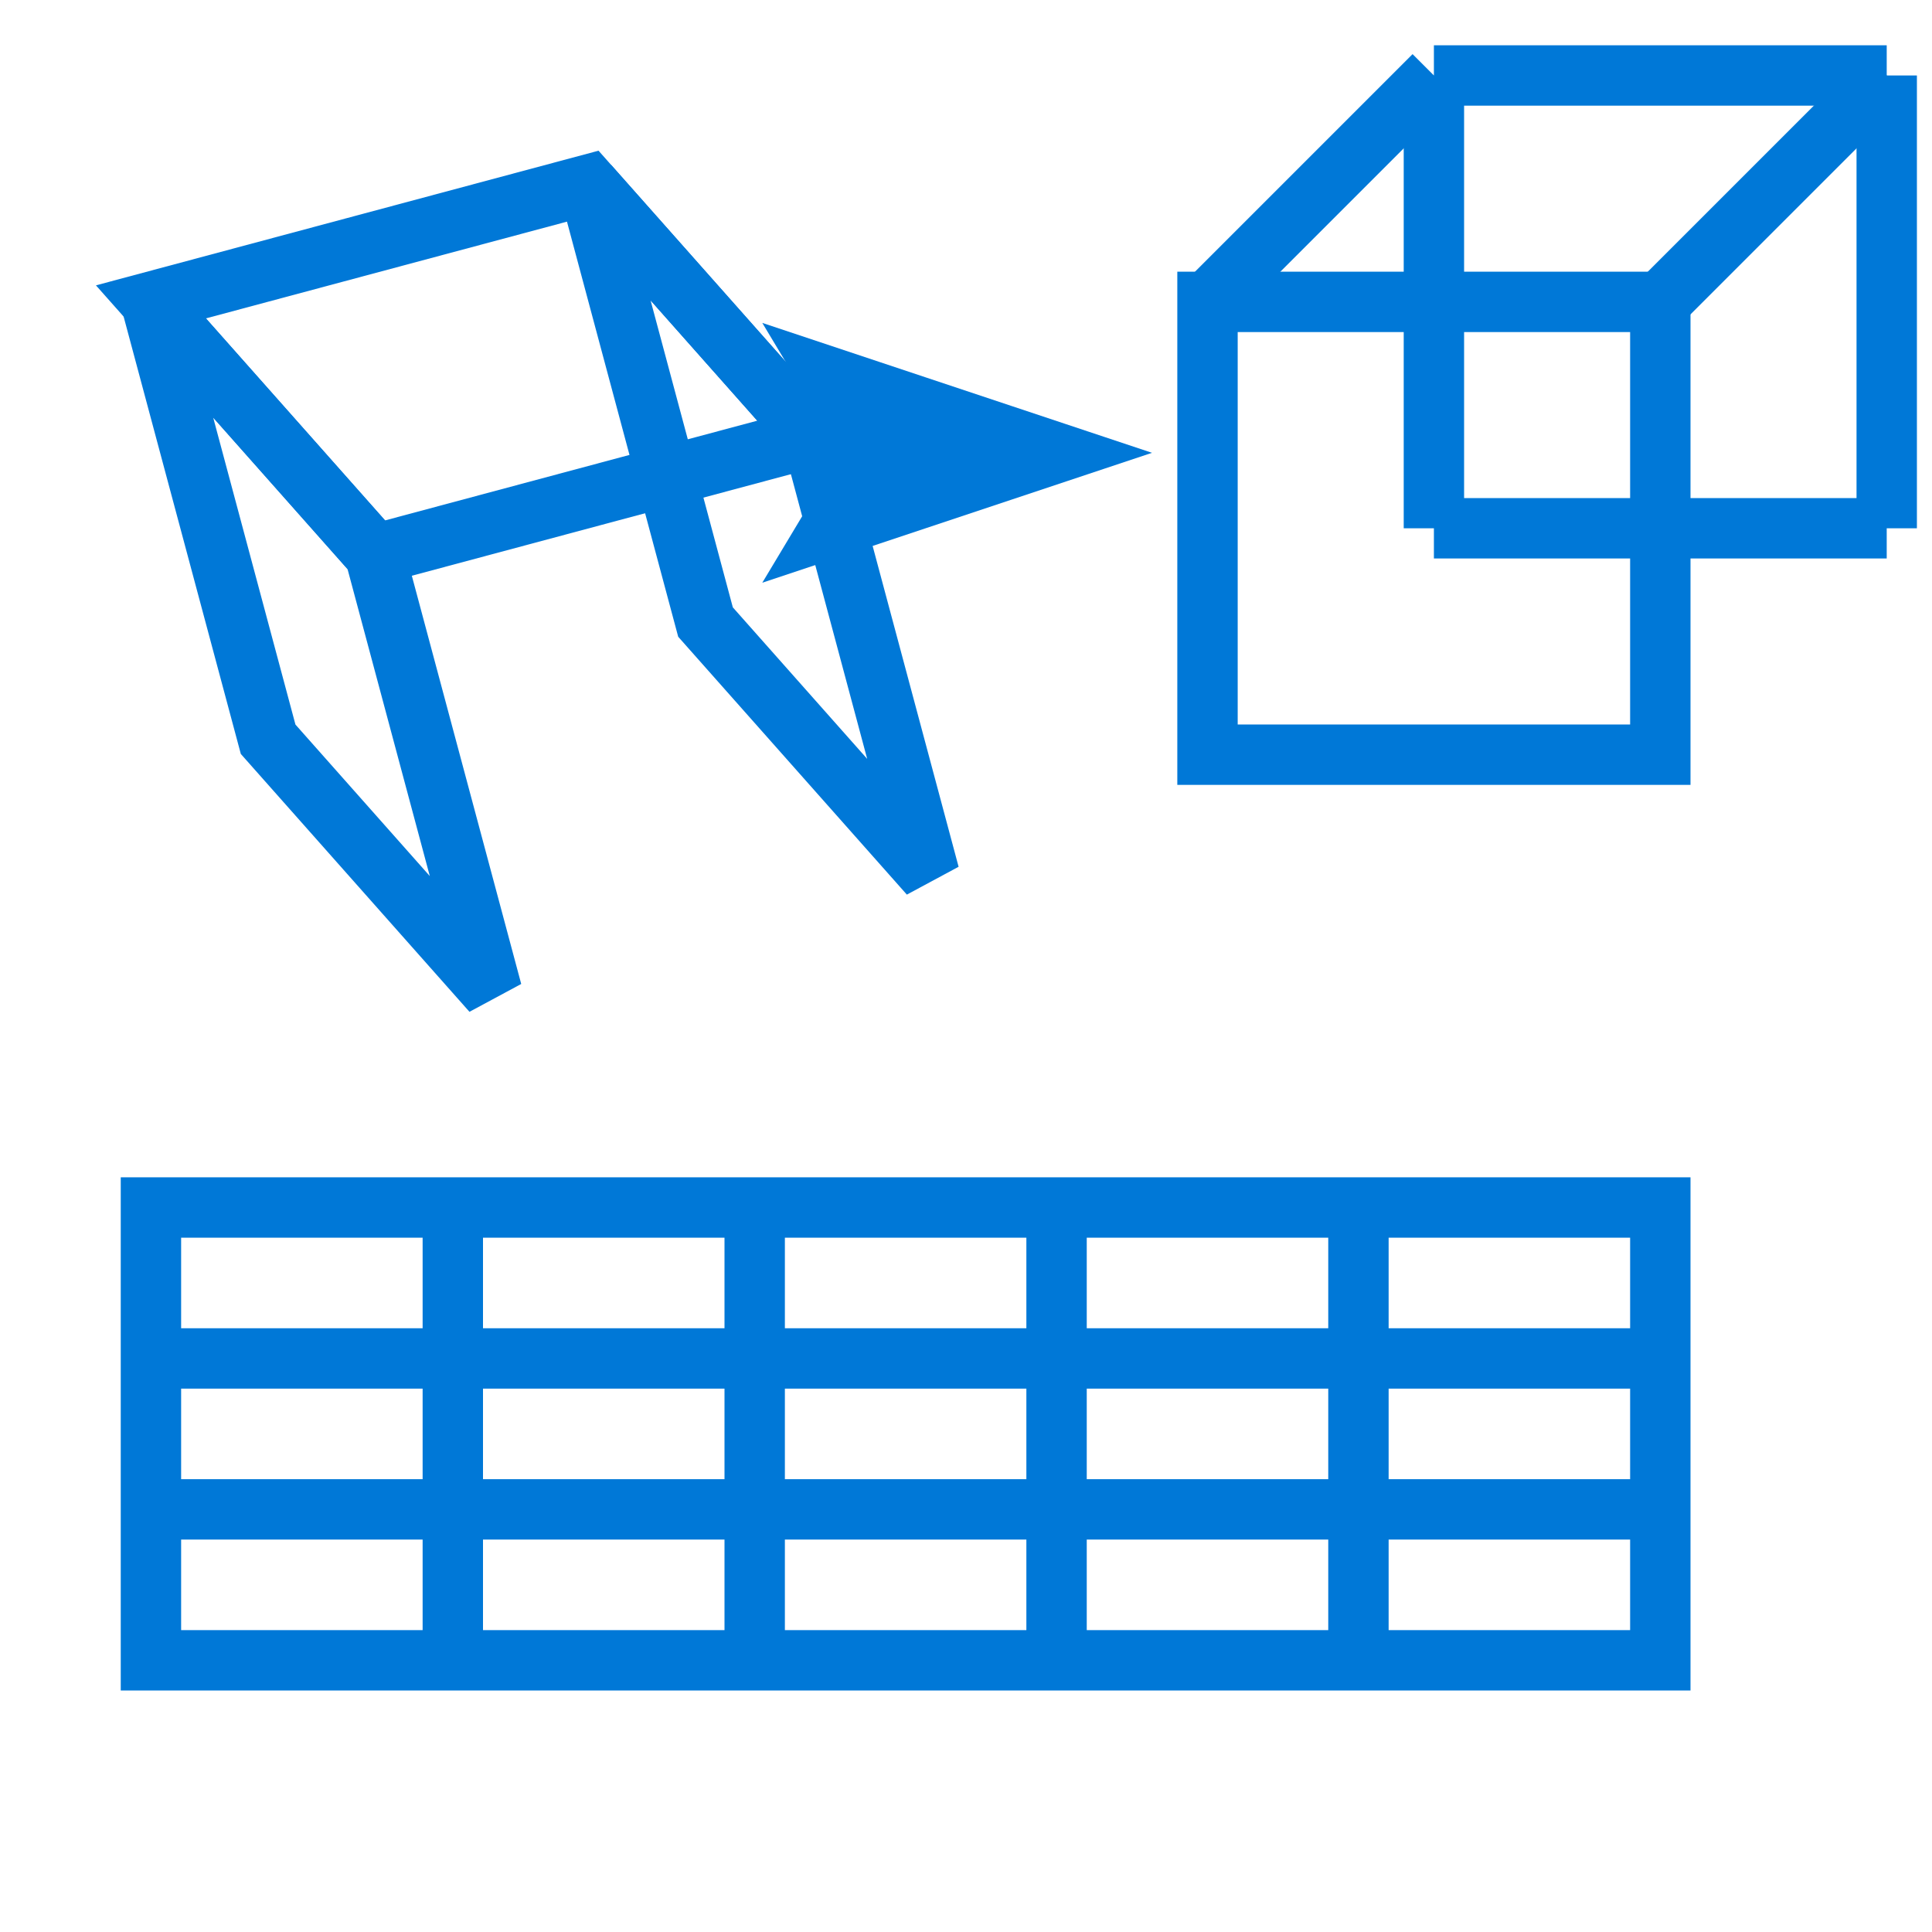 <?xml version="1.0" encoding="UTF-8"?>
<svg width="128" height="128" viewBox="0 0 128 128" xmlns="http://www.w3.org/2000/svg" fill="none" stroke="#0078d7" stroke-width="4">
  <!-- Skewed cube -->
  <g transform="translate(10, 20) rotate(-15)">
    <polygon points="0,0 30,0 40,20 10,20" fill="none"/>
    <polygon points="30,0 30,30 40,50 40,20" fill="none"/>
    <polygon points="0,0 0,30 10,50 10,20" fill="none"/>
  </g>
  
  <!-- Corrected cube -->
  <g transform="translate(80, 20)">
    <rect x="0" y="0" width="30" height="30" fill="none"/>
    <line x1="0" y1="0" x2="15" y2="-15"/>
    <line x1="30" y1="0" x2="45" y2="-15"/>
    <line x1="15" y1="-15" x2="45" y2="-15"/>
    <line x1="15" y1="-15" x2="15" y2="15"/>
    <line x1="45" y1="-15" x2="45" y2="15"/>
    <line x1="15" y1="15" x2="45" y2="15"/>
  </g>
  
  <!-- Arrow -->
  <polygon points="55,35 70,30 55,25 58,30" fill="#0078d7"/>

  <!-- Grid bed -->
  <g transform="translate(10, 80)">
    <rect x="0" y="0" width="100" height="30" stroke="#0078d7"/>
    <line x1="20" y1="0" x2="20" y2="30"/>
    <line x1="40" y1="0" x2="40" y2="30"/>
    <line x1="60" y1="0" x2="60" y2="30"/>
    <line x1="80" y1="0" x2="80" y2="30"/>
    <line x1="0" y1="10" x2="100" y2="10"/>
    <line x1="0" y1="20" x2="100" y2="20"/>
  </g>
</svg>
